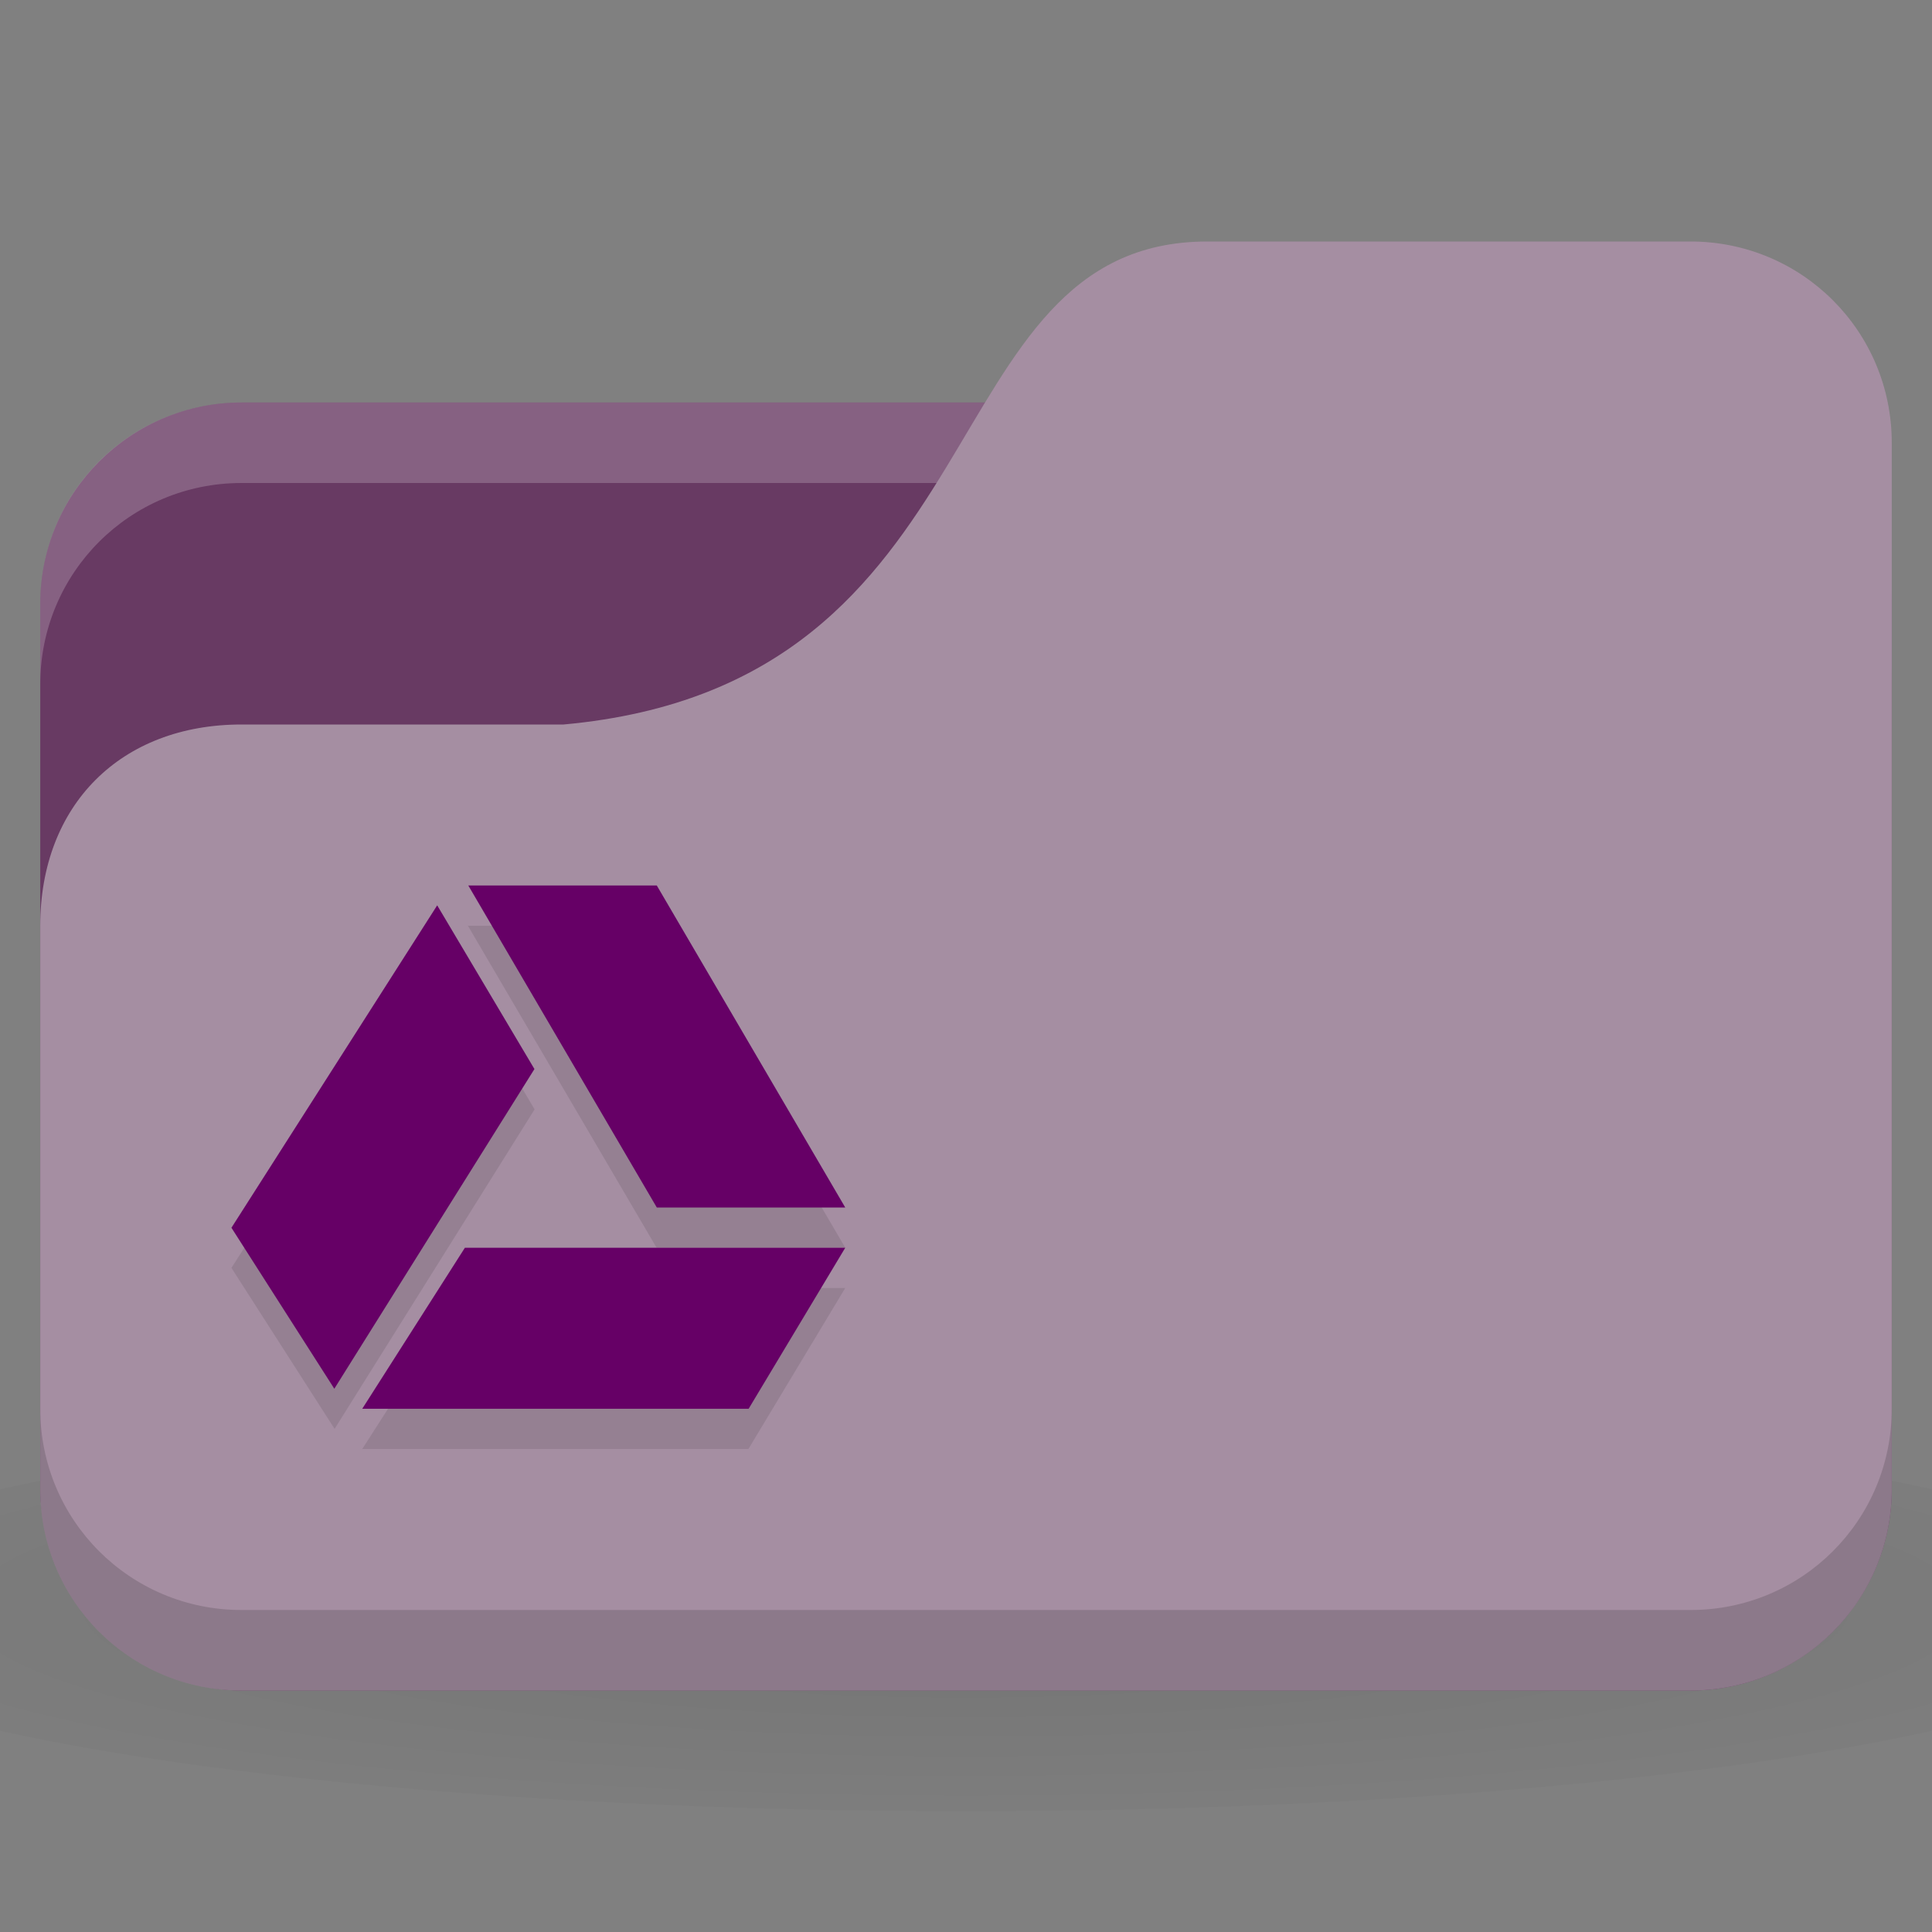 <svg xmlns="http://www.w3.org/2000/svg" viewBox="0 0 48 48">
 <rect x="0" y="0" width="48" height="48" fill="#808080" stroke="none"/>
 <defs>
  <radialGradient r="24" cy="40.5" cx="24" gradientTransform="matrix(1.25,0,0,0.208,-6,31.562)" gradientUnits="userSpaceOnUse" id="radialGradient3281">
   <stop style="stop-color:#000;stop-opacity:1"/>
   <stop offset="1" style="stop-color:#000;stop-opacity:0.196"/>
  </radialGradient>
 </defs>
 <path d="m 24 35 c -9.827 0 -18.528 0.783 -24 2 l 0 6 c 5.472 1.217 14.173 2 24 2 9.827 0 18.528 -0.783 24 -2 l 0 -6 c -5.472 -1.217 -14.173 -2 -24 -2 z" style="fill:url(#radialGradient3281);opacity:0.1;fill-opacity:1;stroke:none"/>
 <rect width="46" height="32" x="1" y="10" rx="5" style="fill:#683a63;fill-opacity:1;stroke:none"/>
 <path d="m 6,10 c -2.77,0 -5,2.23 -5,5 l 0,2 c 0,-2.77 2.23,-5 5,-5 l 36,0 c 2.77,0 5,2.23 5,5 l 0,-2 c 0,-2.77 -2.23,-5 -5,-5 L 6,10 z" style="fill:#fff;opacity:0.2;fill-opacity:1;stroke:none"/>
 <path d="m 6,18 8,0 C 25,17 23,6 30,6 l 12,0 c 2.77,0 5,2.23 5,5 l 0,26 c 0,2.77 -2.23,5 -5,5 L 6,42 C 3.23,42 1,39.77 1,37 L 1,23 c 0,-3 2,-5 5,-5 z" style="fill:#a58ea2;fill-opacity:1;stroke:none"/>
 <path d="m 1,35 0,2 c 0,2.77 2.23,5 5,5 l 36,0 c 2.77,0 5,-2.23 5,-5 l 0,-2 c 0,2.77 -2.23,5 -5,5 L 6,40 C 3.23,40 1,37.77 1,35 z" style="fill:#000;opacity:0.15;fill-opacity:1;stroke:none"/>
 <path d="m 11.625 23 4.688 8 4.688 0 -4.688 -8 -4.688 0 z m -0.75 0.5 -5.125 8 2.563 4 4.969 -7.938 l -2.406 -4.063 z m 0.688 8.5 -2.563 4 9.594 0 2.406 -4 -9.438 0 z" style="fill:#000;fill-opacity:0.098;fill-rule:evenodd"/>
 <path d="m 9 35 2.55 -4 9.45 0 -2.4 4 z" style="fill:#660066;fill-opacity:1;fill-rule:evenodd"/>
 <path d="m 16.318 30 4.682 0 l -4.682 -8 -4.683 0 z" style="fill:#660066;fill-opacity:1;fill-rule:evenodd"/>
 <path d="m 13.278 26.56 -2.416 -4.067 -5.112 8.01 2.556 4 z" style="fill:#660066;fill-opacity:1;fill-rule:evenodd"/>
</svg>

